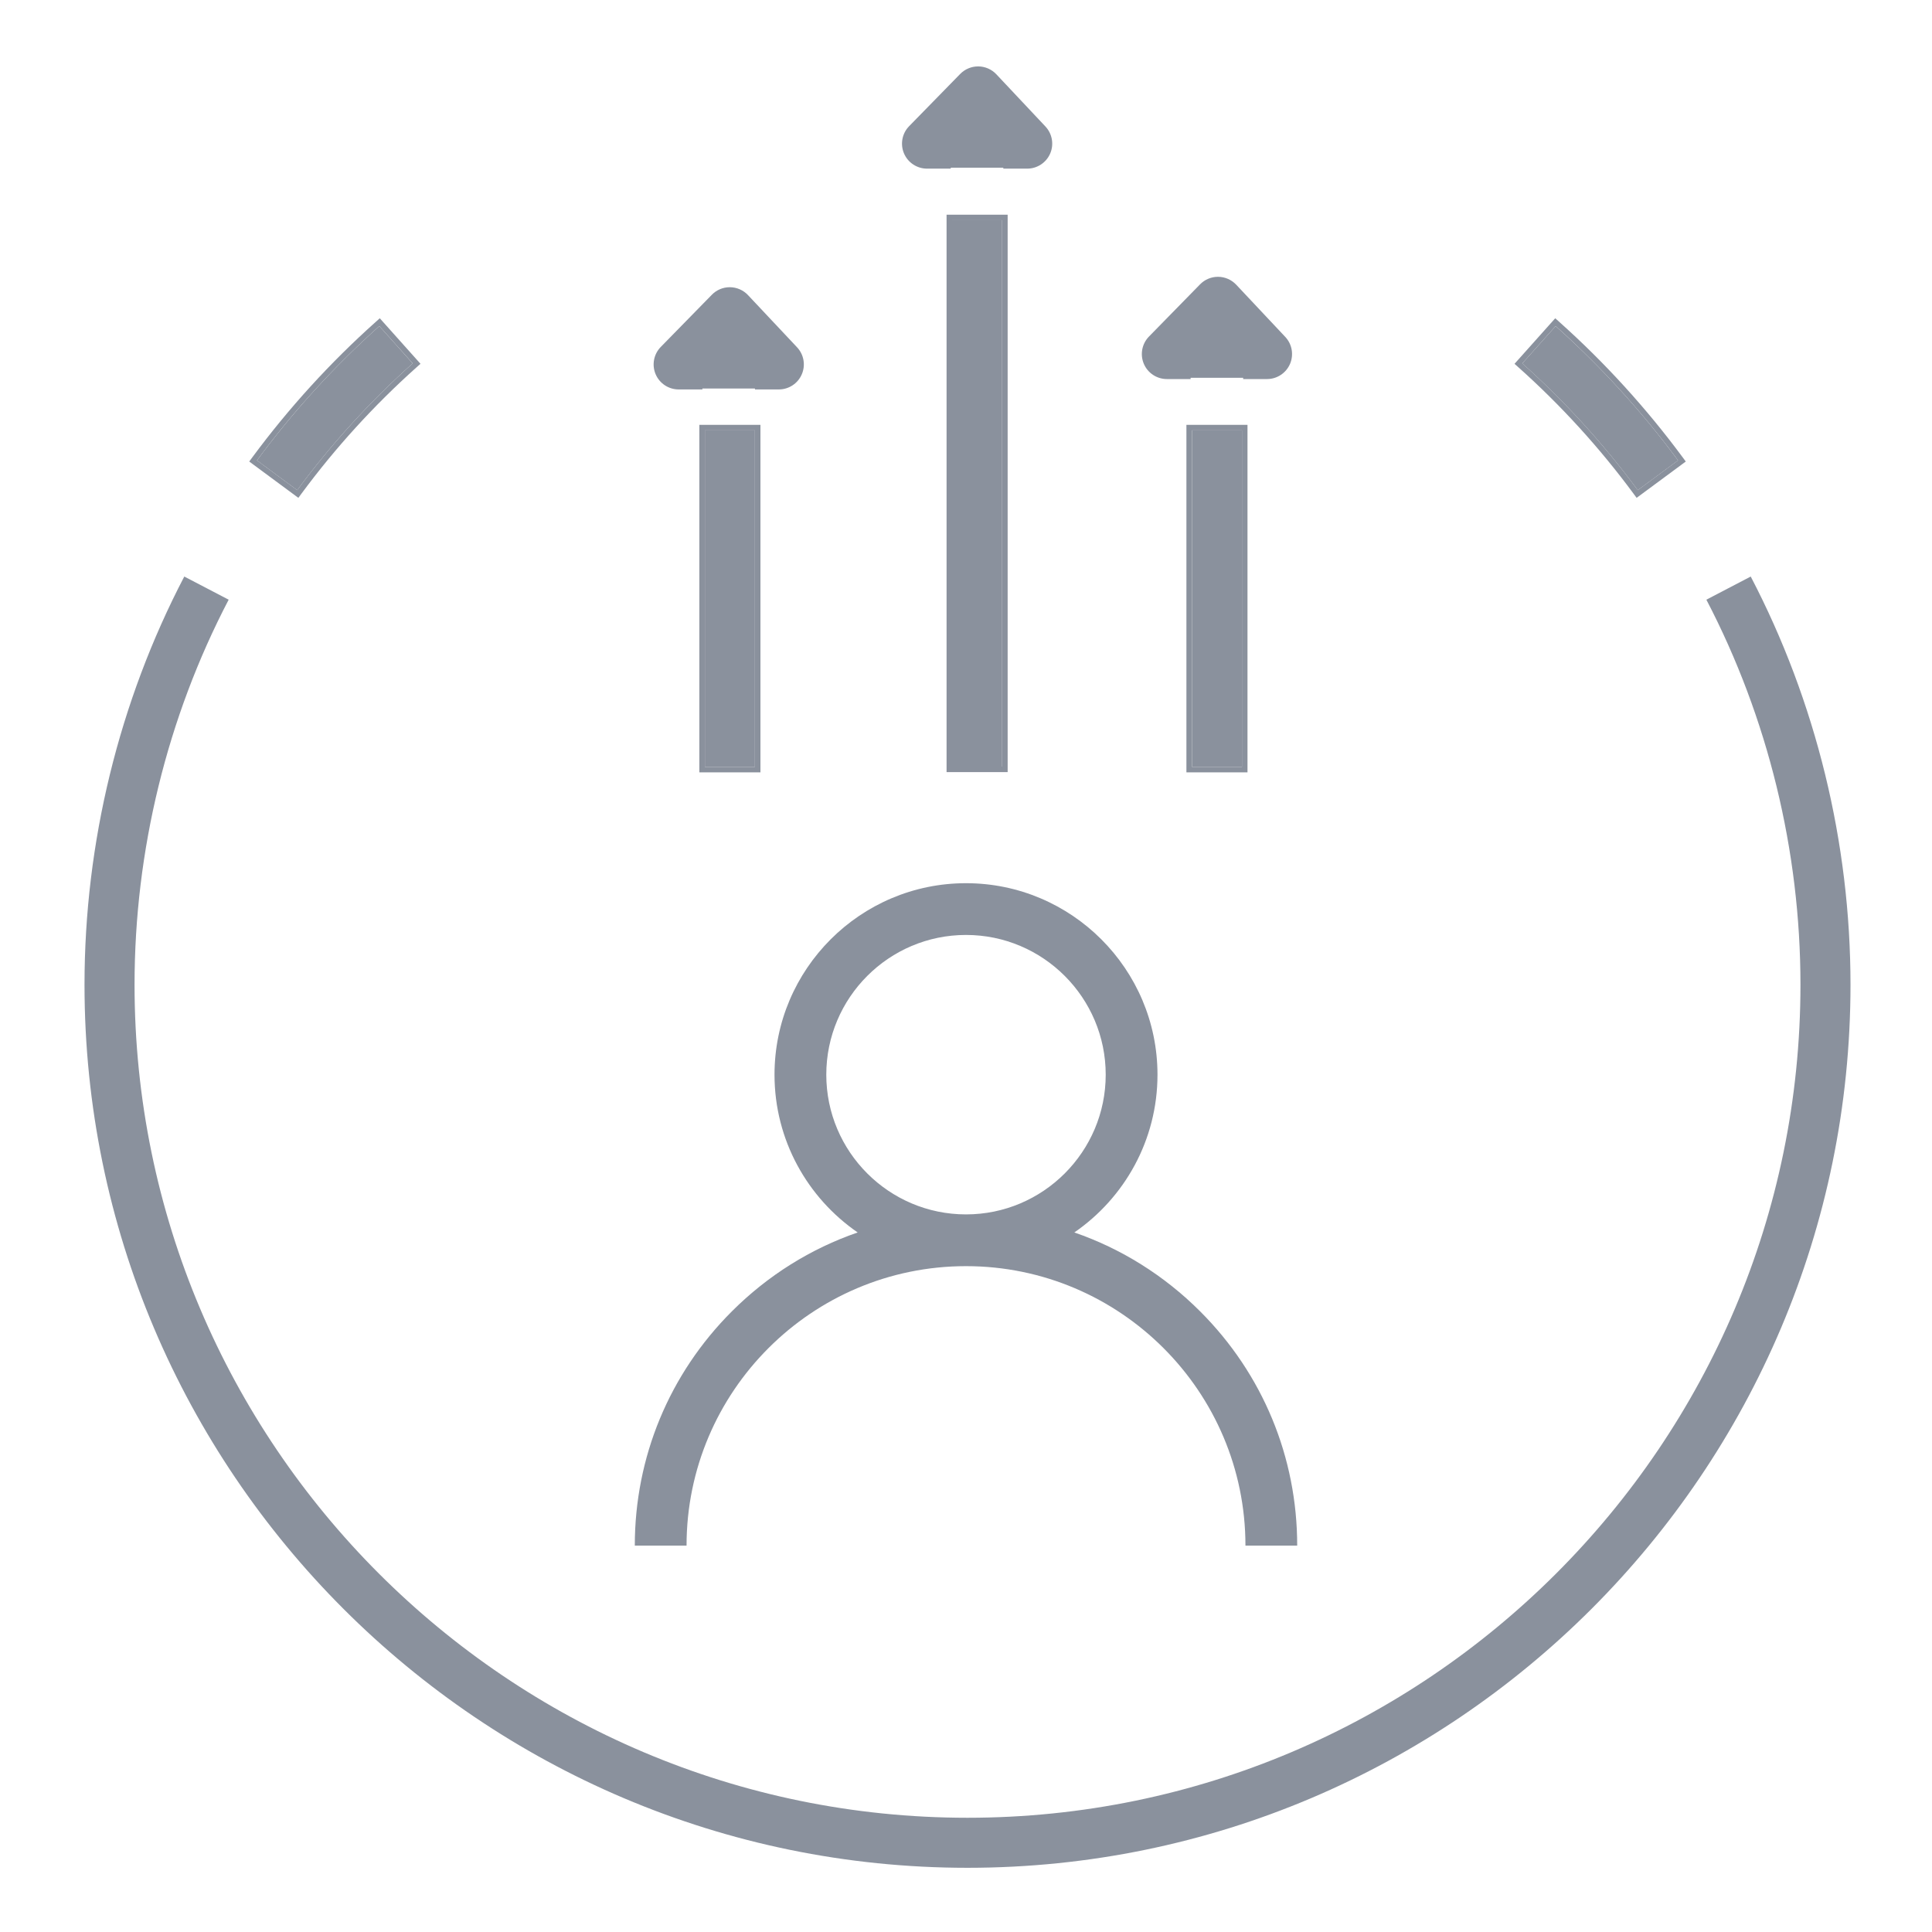 <svg width="70" height="70" viewBox="0 0 70 70" fill="none" xmlns="http://www.w3.org/2000/svg">
<path d="M59.34 17.759L60.799 16.681C59.494 14.915 58.002 13.278 56.364 11.815L55.156 13.167C56.701 14.547 58.109 16.093 59.34 17.759Z" fill="#8A919D"/>
<path fill-rule="evenodd" clip-rule="evenodd" d="M59.298 18.038L59.179 17.877C57.957 16.222 56.558 14.687 55.023 13.315L54.874 13.182L56.349 11.531L56.498 11.665C58.145 13.137 59.646 14.785 60.96 16.561L61.079 16.722L59.298 18.038ZM60.798 16.68C60.759 16.626 60.719 16.573 60.68 16.52C59.443 14.869 58.043 13.332 56.513 11.947C56.464 11.903 56.414 11.858 56.364 11.814L55.156 13.166C56.7 14.546 58.107 16.09 59.338 17.755C59.339 17.756 59.339 17.757 59.34 17.758L60.798 16.68C60.798 16.679 60.799 16.68 60.798 16.68Z" fill="#8A919D"/>
<path d="M63.432 20.889L61.825 21.728C64.055 26 65.234 30.824 65.234 35.678C65.234 52.32 51.696 65.859 35.054 65.861C18.413 65.859 4.875 52.32 4.875 35.678C4.875 30.824 6.054 26 8.285 21.728L6.677 20.889C4.312 25.419 3.062 30.533 3.062 35.678C3.062 53.318 17.411 67.67 35.05 67.674C35.051 67.674 35.051 67.674 35.051 67.674C35.054 67.674 35.056 67.674 35.058 67.674C35.058 67.674 35.058 67.674 35.059 67.674C52.698 67.67 67.047 53.318 67.047 35.678C67.047 30.533 65.797 25.419 63.432 20.889Z" fill="#8A919D"/>
<path d="M14.952 13.166L13.744 11.815C12.106 13.279 10.614 14.916 9.31 16.681L10.768 17.759C11.999 16.093 13.406 14.548 14.952 13.166Z" fill="#8A919D"/>
<path fill-rule="evenodd" clip-rule="evenodd" d="M15.235 13.181L15.086 13.314C13.55 14.687 12.152 16.222 10.929 17.877L10.81 18.038L9.03 16.722L9.149 16.561C10.462 14.785 11.963 13.138 13.611 11.665L13.76 11.531L15.235 13.181ZM13.744 11.814C13.694 11.859 13.645 11.903 13.596 11.947C12.065 13.333 10.665 14.869 9.429 16.52C9.389 16.573 9.35 16.626 9.31 16.68L10.768 17.758C10.771 17.755 10.773 17.752 10.774 17.75C12.004 16.087 13.409 14.545 14.953 13.165C14.953 13.165 14.953 13.165 14.953 13.165L13.744 11.814C13.744 11.814 13.744 11.814 13.744 11.814Z" fill="#8A919D"/>
<path d="M27.352 15.592H25.539V27.783H27.352V15.592Z" fill="#8A919D"/>
<path fill-rule="evenodd" clip-rule="evenodd" d="M25.339 15.393H27.552V27.984H25.339V15.393ZM27.352 15.593V27.784H25.539V15.593H27.352Z" fill="#8A919D"/>
<path d="M45 15.592H43.187V27.783H45V15.592Z" fill="#8A919D"/>
<path fill-rule="evenodd" clip-rule="evenodd" d="M42.986 15.393H45.199V27.984H42.986V15.393ZM44.999 15.593V27.784H43.186V15.593H44.999Z" fill="#8A919D"/>
<path d="M42.278 13.734H43.138V13.688H45.042V13.734H45.907C46.268 13.734 46.595 13.519 46.739 13.187C46.882 12.855 46.815 12.47 46.567 12.206L44.79 10.315C44.62 10.135 44.385 10.032 44.138 10.029C44.135 10.029 44.132 10.029 44.129 10.029C43.885 10.029 43.652 10.127 43.481 10.302L41.63 12.193C41.375 12.454 41.3 12.842 41.442 13.179C41.583 13.515 41.913 13.734 42.278 13.734Z" fill="#8A919D"/>
<path d="M36.309 7.98H34.496V27.776H36.309V7.98Z" fill="#8A919D"/>
<path fill-rule="evenodd" clip-rule="evenodd" d="M34.296 7.779H36.509V27.975H34.296V7.779ZM36.309 7.979V27.775H34.496V7.979H36.309Z" fill="#8A919D"/>
<path d="M43.485 47.515C42.178 46.208 40.623 45.24 38.925 44.654C40.743 43.402 41.938 41.307 41.938 38.938C41.938 35.112 38.825 32 35 32C31.175 32 28.062 35.112 28.062 38.938C28.062 41.307 29.257 43.402 31.075 44.654C29.377 45.24 27.822 46.208 26.515 47.515C24.248 49.781 23 52.795 23 56H24.875C24.875 50.417 29.417 45.875 35 45.875C40.583 45.875 45.125 50.417 45.125 56H47C47 52.795 45.752 49.781 43.485 47.515ZM35 44C32.209 44 29.938 41.729 29.938 38.938C29.938 36.146 32.209 33.875 35 33.875C37.791 33.875 40.062 36.146 40.062 38.938C40.062 41.729 37.791 44 35 44Z" fill="#8A919D"/>
<path d="M33.588 6.11H34.448V6.076H36.352V6.11H37.217C37.579 6.11 37.906 5.895 38.05 5.563C38.193 5.232 38.125 4.846 37.878 4.583L36.1 2.692C35.931 2.512 35.695 2.409 35.448 2.406C35.445 2.406 35.442 2.406 35.439 2.406C35.196 2.406 34.962 2.504 34.791 2.678L32.941 4.57C32.685 4.831 32.611 5.219 32.752 5.555C32.894 5.892 33.223 6.11 33.588 6.11Z" fill="#8A919D"/>
<path d="M24.589 14.11H25.449V14.076H27.353V14.11H28.218C28.58 14.11 28.907 13.896 29.05 13.563C29.194 13.232 29.126 12.846 28.879 12.583L27.101 10.692C26.932 10.512 26.696 10.409 26.449 10.406C26.446 10.406 26.443 10.406 26.44 10.406C26.197 10.406 25.963 10.504 25.793 10.678L23.941 12.57C23.686 12.831 23.612 13.219 23.753 13.555C23.895 13.892 24.224 14.11 24.589 14.11Z" fill="#8A919D"/>
</svg>

